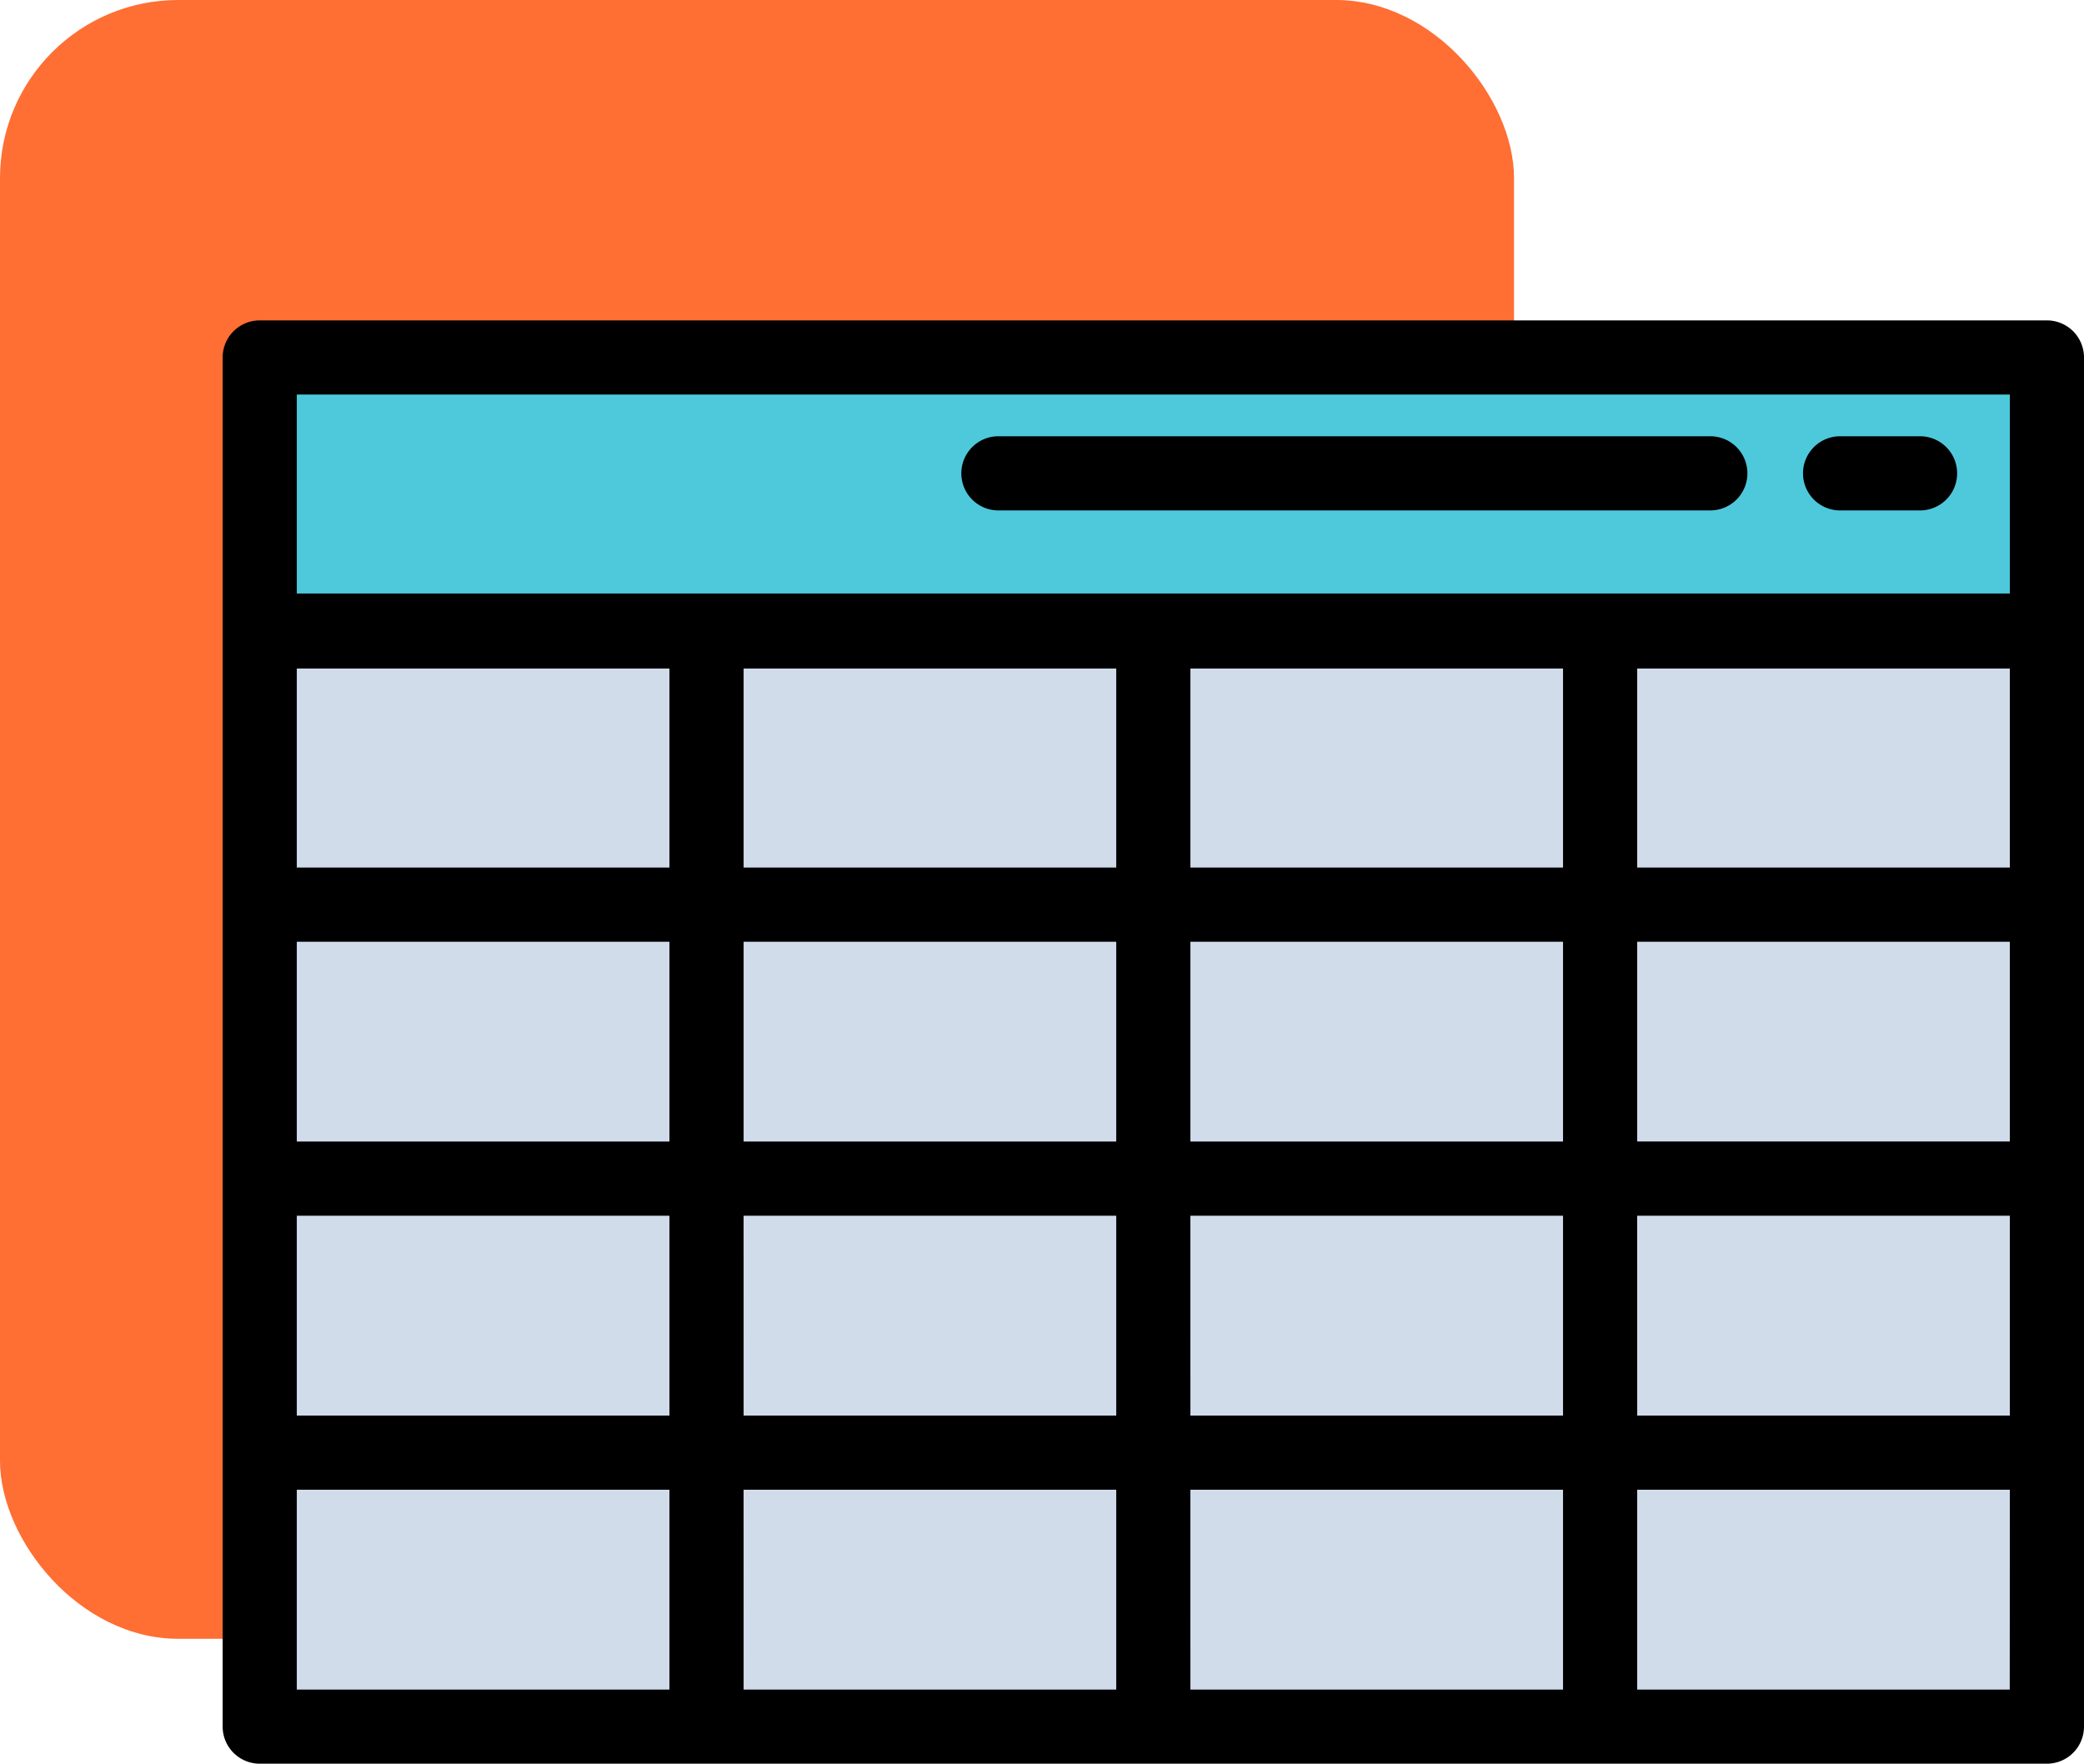 <svg xmlns="http://www.w3.org/2000/svg" width="117" height="99.014" viewBox="0 0 117 99.014">
  <g id="Grupo_985858" data-name="Grupo 985858" transform="translate(-302 -1547.985)">
    <rect id="Rectángulo_338872" data-name="Rectángulo 338872" width="85" height="92" rx="10" transform="translate(302 1547.985)" fill="#ff6e33"/>
    <g id="mesa_1_" data-name="mesa (1)" transform="translate(314.5 1509.596)">
      <rect id="Rectángulo_344368" data-name="Rectángulo 344368" width="100.337" height="15.383" transform="translate(2.082 58.457)" fill="#4ec9dc"/>
      <rect id="Rectángulo_344369" data-name="Rectángulo 344369" width="100.337" height="61.531" transform="translate(2.082 73.791)" fill="#d1dceb"/>
      <g id="Grupo_985857" data-name="Grupo 985857" transform="translate(0 56.375)">
        <path id="Trazado_728392" data-name="Trazado 728392" d="M102.418,137.4a2.082,2.082,0,0,0,2.082-2.082V58.457a2.082,2.082,0,0,0-2.082-2.082H2.082A2.082,2.082,0,0,0,0,58.457v76.866A2.082,2.082,0,0,0,2.082,137.4Zm-2.082-34.929H79.416V91.256h20.921ZM4.163,91.256H25.084v11.219H4.163ZM75.252,75.921V87.092H54.332V75.921Zm-25.084,0V87.092H29.248V75.921ZM29.248,91.256H50.168v11.219H29.248Zm25.084,0H75.252v11.219H54.332Zm25.084-4.163V75.921h20.921V87.092ZM25.084,75.921V87.092H4.163V75.921ZM4.163,106.638H25.084v11.219H4.163Zm25.084,0H50.168v11.219H29.248Zm25.084,0H75.252v11.219H54.332Zm25.084,0h20.921v11.219H79.416ZM4.163,71.709V60.538h96.173V71.709Zm0,50.312H25.084v11.219H4.163Zm25.084,0H50.168v11.219H29.248Zm25.084,0H75.252v11.219H54.332Zm46,11.219H79.416V122.021h20.921Z" transform="translate(0 -56.375)"/>
        <path id="Trazado_728393" data-name="Trazado 728393" d="M201.082,91.788H241.05a2.082,2.082,0,1,0,0-4.163H201.082a2.082,2.082,0,0,0,0,4.163Z" transform="translate(-157.575 -81.12)"/>
        <path id="Trazado_728394" data-name="Trazado 728394" d="M428.082,91.788h4.58a2.082,2.082,0,0,0,0-4.163h-4.58a2.082,2.082,0,0,0,0,4.163Z" transform="translate(-337.321 -81.12)"/>
      </g>
    </g>
  </g>
</svg>
